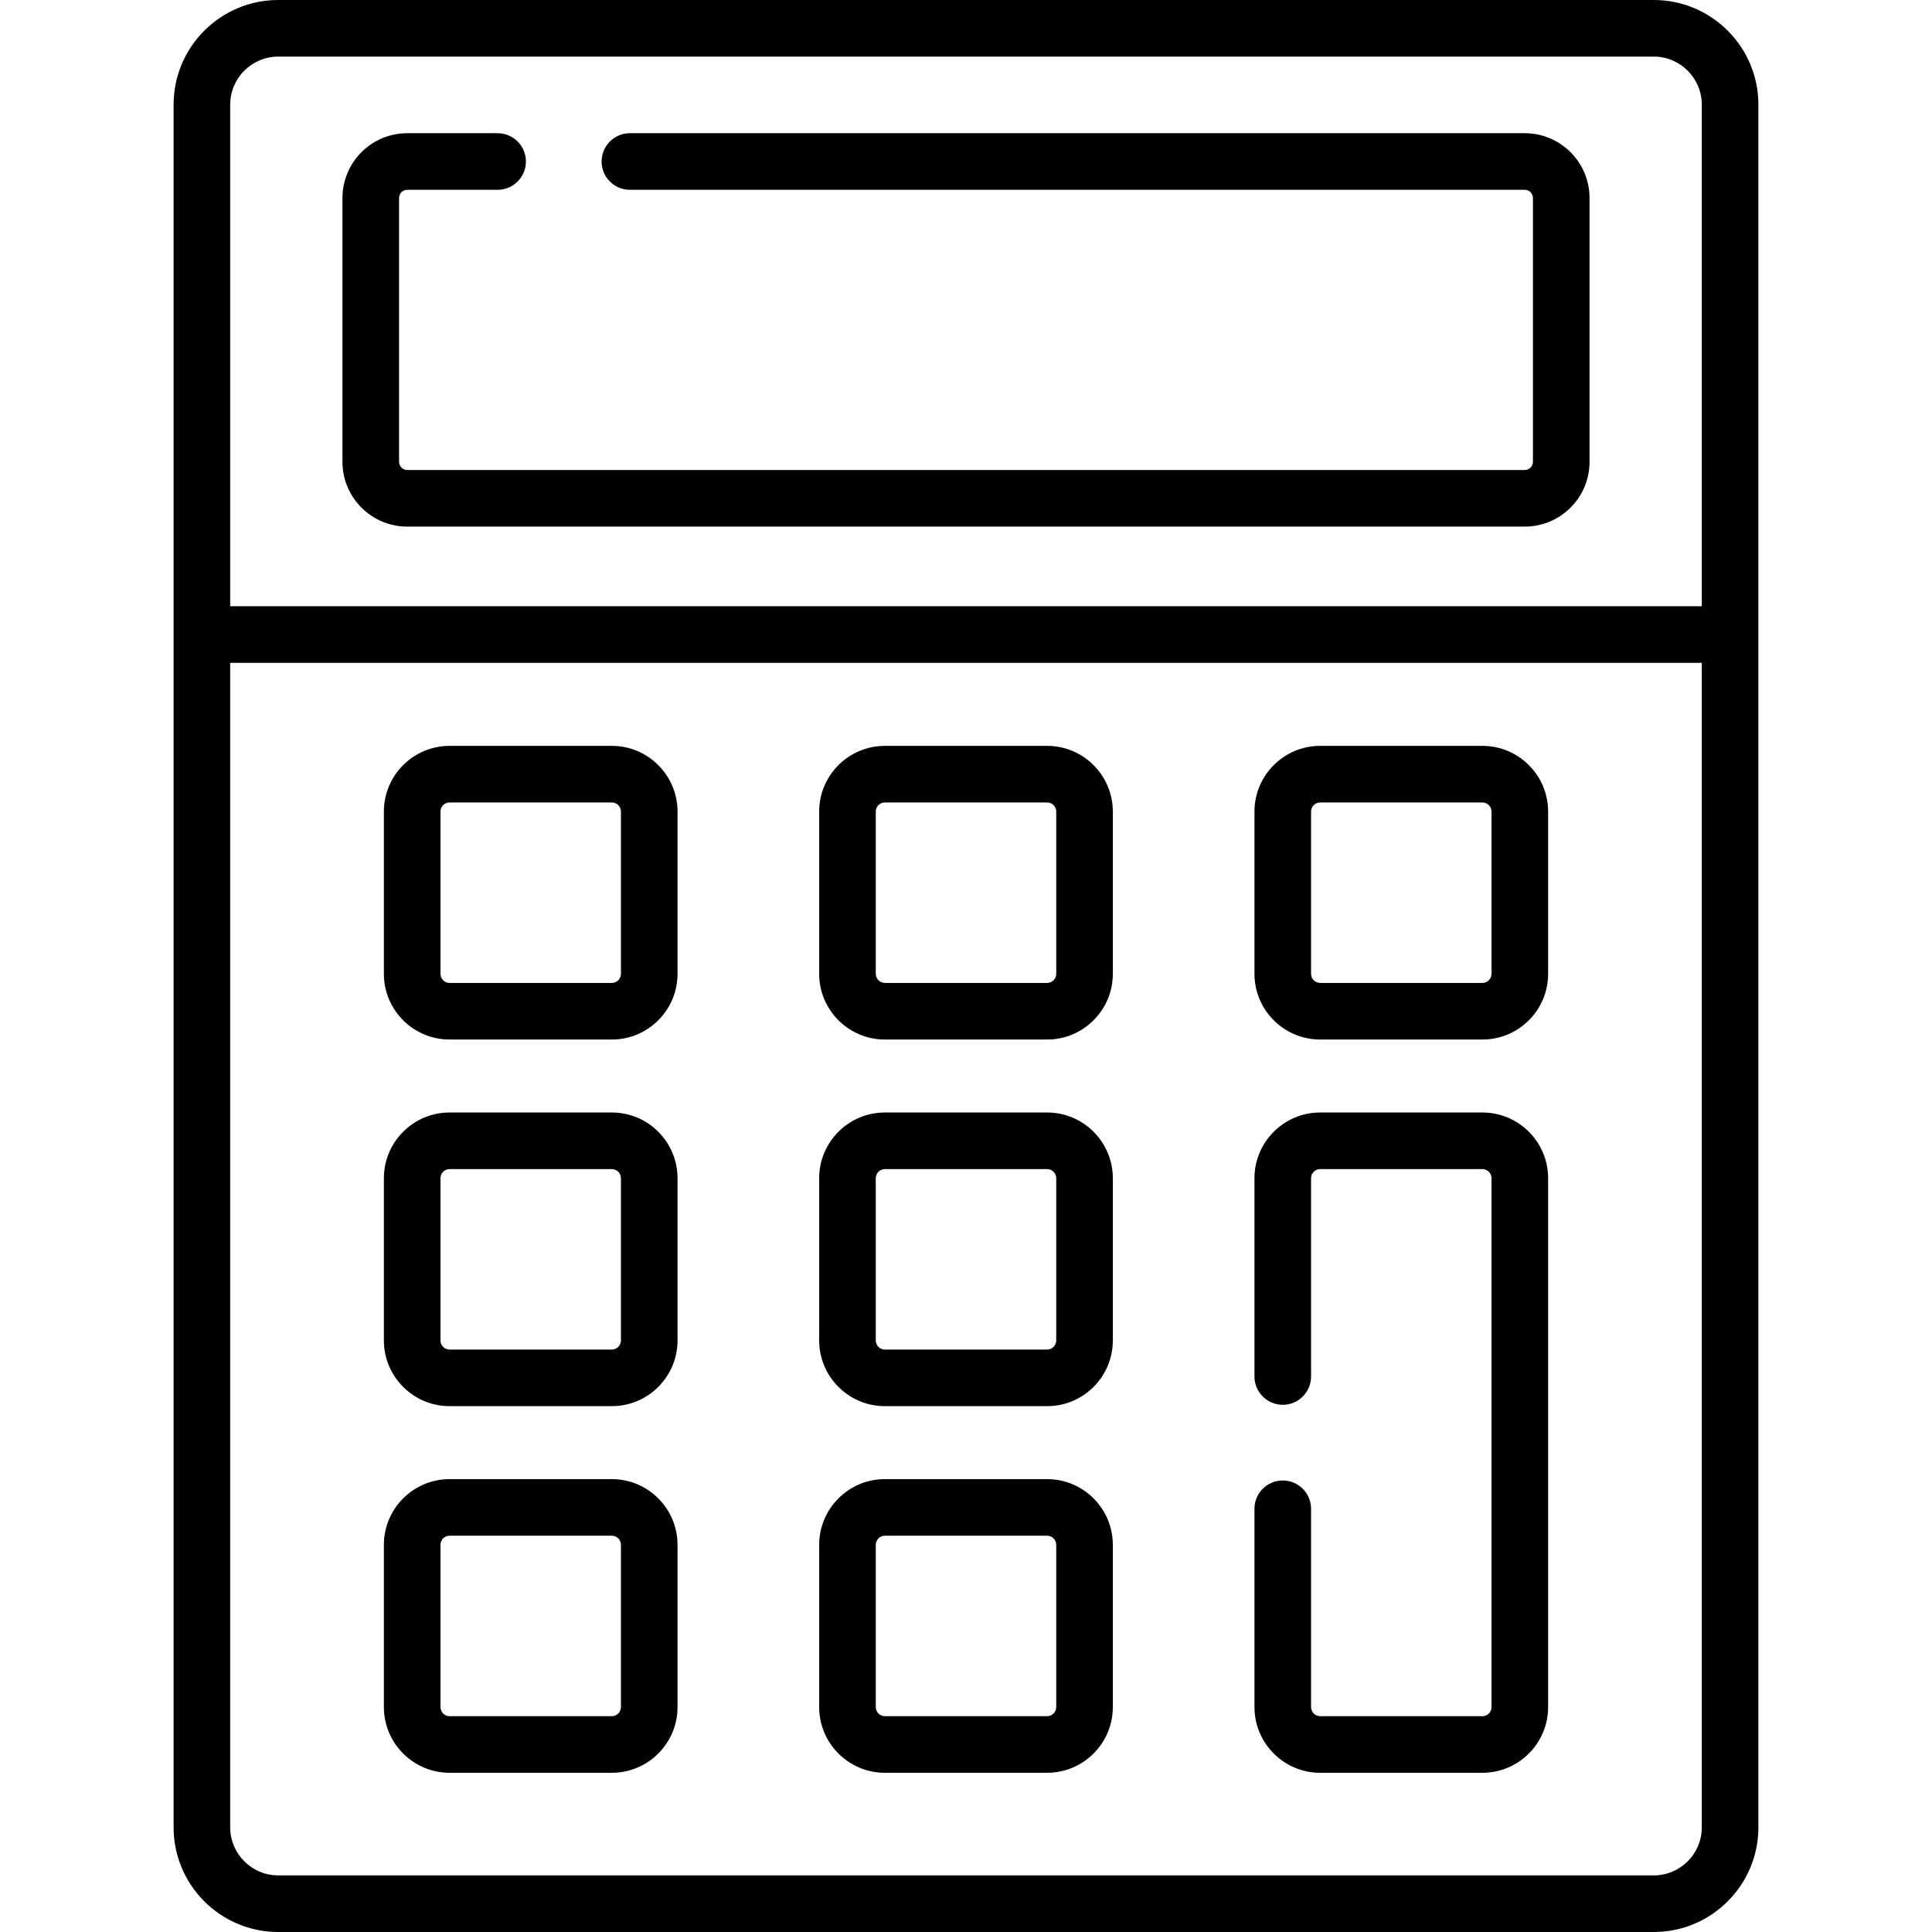 <svg id="Capa_1" enable-background="new 0 0 512 512" height="512" viewBox="0 0 512 512" width="512" xmlns="http://www.w3.org/2000/svg"><path d="m438.265 0h-364.53c-15.29 0-27.729 12.439-27.729 27.729v456.543c0 15.29 12.439 27.729 27.728 27.729h364.531c15.289 0 27.728-12.439 27.728-27.729 0-21.575 0-443.941 0-456.543.001-15.29-12.438-27.729-27.728-27.729zm-377.259 27.729c0-7.019 5.71-12.729 12.729-12.729h364.53c7.019 0 12.729 5.71 12.729 12.729v132.931h-389.988zm377.26 469.271h-364.532c-7.018 0-12.728-5.71-12.728-12.729v-308.612h389.987v308.612c.001 7.019-5.709 12.729-12.727 12.729z"/><path d="m404.082 35.3h-237.151c-4.142 0-7.5 3.358-7.5 7.5s3.358 7.5 7.5 7.5h237.151c1.192 0 2.162.97 2.162 2.163v69.928c0 1.192-.97 2.163-2.162 2.163h-296.164c-1.192 0-2.162-.97-2.162-2.163v-69.928c0-1.192.97-2.163 2.162-2.163h23.954c4.142 0 7.5-3.358 7.5-7.5s-3.358-7.5-7.5-7.5h-23.954c-9.463 0-17.162 7.699-17.162 17.163v69.928c0 9.463 7.699 17.163 17.162 17.163h296.164c9.463 0 17.162-7.699 17.162-17.163v-69.928c0-9.463-7.699-17.163-17.162-17.163z"/><path d="m162.143 197.663h-43c-9.601 0-17.411 7.811-17.411 17.412v43c0 9.601 7.811 17.412 17.411 17.412h43c9.601 0 17.412-7.811 17.412-17.412v-43c-.001-9.601-7.812-17.412-17.412-17.412zm2.411 60.412c0 1.33-1.082 2.412-2.412 2.412h-43c-1.33 0-2.411-1.082-2.411-2.412v-43c0-1.33 1.082-2.412 2.411-2.412h43c1.33 0 2.412 1.082 2.412 2.412z"/><path d="m277.5 197.663h-43c-9.601 0-17.412 7.811-17.412 17.412v43c0 9.601 7.811 17.412 17.412 17.412h43c9.601 0 17.412-7.811 17.412-17.412v-43c0-9.601-7.811-17.412-17.412-17.412zm2.412 60.412c0 1.33-1.082 2.412-2.412 2.412h-43c-1.33 0-2.412-1.082-2.412-2.412v-43c0-1.33 1.082-2.412 2.412-2.412h43c1.33 0 2.412 1.082 2.412 2.412z"/><path d="m392.858 197.663h-43c-9.601 0-17.412 7.811-17.412 17.412v43c0 9.601 7.811 17.412 17.412 17.412h43c9.601 0 17.411-7.811 17.411-17.412v-43c0-9.601-7.811-17.412-17.411-17.412zm2.411 60.412c0 1.33-1.082 2.412-2.411 2.412h-43c-1.33 0-2.412-1.082-2.412-2.412v-43c0-1.33 1.082-2.412 2.412-2.412h43c1.33 0 2.411 1.082 2.411 2.412z"/><path d="m162.143 294.823h-43c-9.601 0-17.411 7.811-17.411 17.412v43c0 9.601 7.811 17.412 17.411 17.412h43c9.601 0 17.412-7.811 17.412-17.412v-43c-.001-9.601-7.812-17.412-17.412-17.412zm2.411 60.412c0 1.33-1.082 2.412-2.412 2.412h-43c-1.33 0-2.411-1.082-2.411-2.412v-43c0-1.33 1.082-2.412 2.411-2.412h43c1.33 0 2.412 1.082 2.412 2.412z"/><path d="m277.5 294.823h-43c-9.601 0-17.412 7.811-17.412 17.412v43c0 9.601 7.811 17.412 17.412 17.412h43c9.601 0 17.412-7.811 17.412-17.412v-43c0-9.601-7.811-17.412-17.412-17.412zm2.412 60.412c0 1.33-1.082 2.412-2.412 2.412h-43c-1.33 0-2.412-1.082-2.412-2.412v-43c0-1.33 1.082-2.412 2.412-2.412h43c1.33 0 2.412 1.082 2.412 2.412z"/><path d="m162.143 391.983h-43c-9.601 0-17.411 7.811-17.411 17.412v43c0 9.601 7.811 17.412 17.411 17.412h43c9.601 0 17.412-7.811 17.412-17.412v-43c-.001-9.601-7.812-17.412-17.412-17.412zm2.411 60.412c0 1.33-1.082 2.412-2.412 2.412h-43c-1.33 0-2.411-1.082-2.411-2.412v-43c0-1.33 1.082-2.412 2.411-2.412h43c1.33 0 2.412 1.082 2.412 2.412z"/><path d="m277.5 391.983h-43c-9.601 0-17.412 7.811-17.412 17.412v43c0 9.601 7.811 17.412 17.412 17.412h43c9.601 0 17.412-7.811 17.412-17.412v-43c0-9.601-7.811-17.412-17.412-17.412zm2.412 60.412c0 1.33-1.082 2.412-2.412 2.412h-43c-1.33 0-2.412-1.082-2.412-2.412v-43c0-1.33 1.082-2.412 2.412-2.412h43c1.33 0 2.412 1.082 2.412 2.412z"/><path d="m392.858 294.823h-43c-9.601 0-17.412 7.811-17.412 17.412v52.55c0 4.142 3.358 7.5 7.5 7.5s7.5-3.358 7.5-7.5v-52.55c0-1.33 1.082-2.412 2.412-2.412h43c1.33 0 2.411 1.082 2.411 2.412v140.16c0 1.33-1.082 2.412-2.411 2.412h-43c-1.33 0-2.412-1.082-2.412-2.412v-52.55c0-4.142-3.358-7.5-7.5-7.5s-7.5 3.358-7.5 7.5v52.55c0 9.601 7.811 17.412 17.412 17.412h43c9.601 0 17.411-7.811 17.411-17.412v-140.16c0-9.601-7.811-17.412-17.411-17.412z"/></svg>